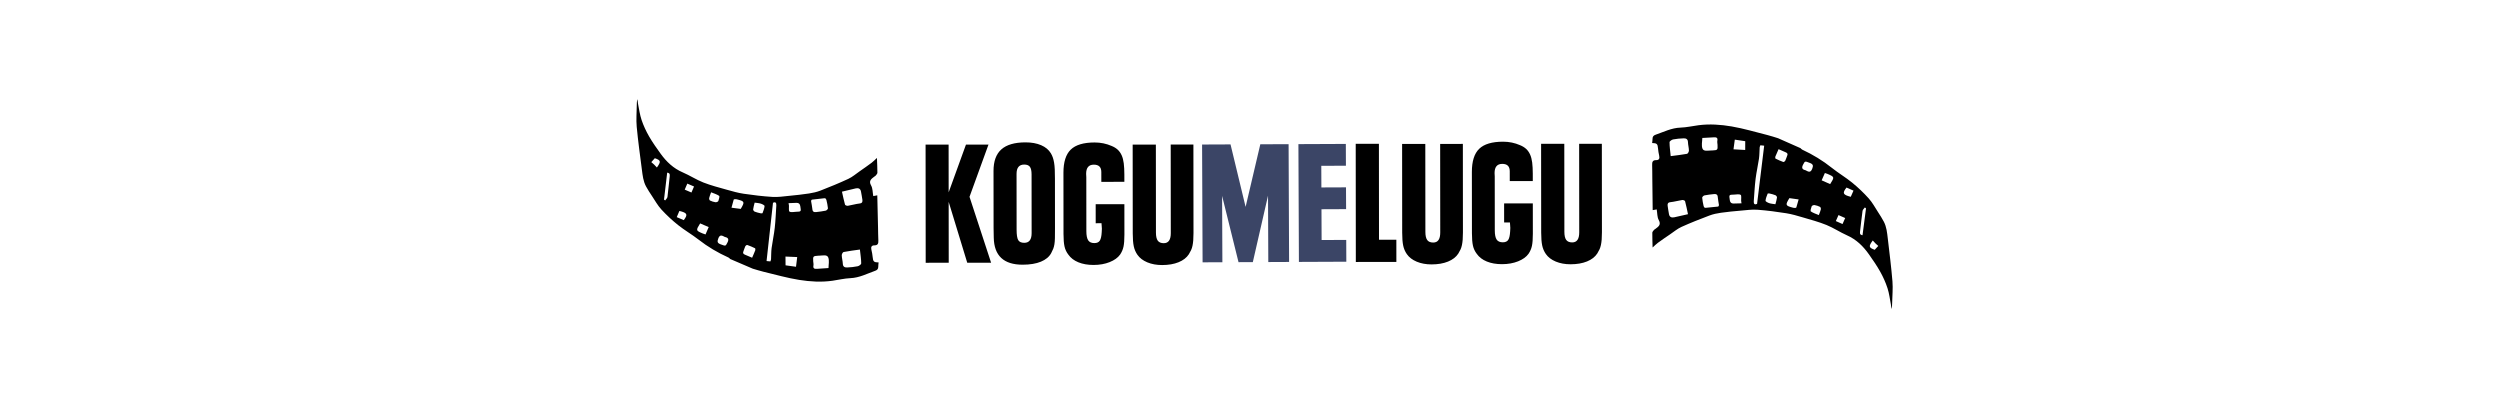 <?xml version="1.0" encoding="utf-8"?>
<!-- Generator: Adobe Illustrator 16.0.4, SVG Export Plug-In . SVG Version: 6.00 Build 0)  -->
<!DOCTYPE svg PUBLIC "-//W3C//DTD SVG 1.1//EN" "http://www.w3.org/Graphics/SVG/1.1/DTD/svg11.dtd">
<svg version="1.1" id="Layer_1" xmlns="http://www.w3.org/2000/svg" xmlns:xlink="http://www.w3.org/1999/xlink" x="0px" y="0px"
	 width="2445.6px" height="408.926px" viewBox="0 0 2445.6 408.926" enable-background="new 0 0 2445.6 408.926"
	 xml:space="preserve">
<path fill="#3B4566" d="M1175.933,141.383l27.828-0.116l14.744,61.131l14.387-61.255l27.668-0.115l0.484,115.222l-20.341,0.086
	l-0.274-64.936l-14.861,65l-13.996,0.061l-16.06-64.87l0.275,64.935l-19.367,0.084L1175.933,141.383z M1270.159,140.987
	l46.383-0.198l0.088,21.322l-24.085,0.101l0.091,21.157l24.083-0.101l0.094,21.316l-24.089,0.104l0.128,30.107l24.089-0.105
	l0.088,21.323l-46.385,0.197L1270.159,140.987z"/>
<g>
	<path d="M714.331,253.377c-0.549-0.483-1.018-1.133-1.651-1.422c-10.496-4.726-20.306-10.52-29.412-17.625
		c-6.408-4.999-13.546-9.065-19.896-14.134c-5.809-4.634-11.317-9.75-16.344-15.218c-3.615-3.937-6.271-8.769-9.253-13.26
		c-2.037-3.051-4.067-6.117-5.798-9.335c-2.739-5.082-3.341-10.773-4.059-16.373c-1.784-13.984-3.757-27.955-5.06-41.985
		c-0.655-7.011,0.005-14.145,0.062-21.224c0.013-1.932-0.006-3.862,0.773-5.796c0.123,1.432,0.115,2.893,0.399,4.292
		c1.085,5.38,1.785,10.902,3.527,16.066c1.867,5.535,4.385,10.935,7.298,16.011c3.368,5.872,7.321,11.428,11.287,16.929
		c5.685,7.895,12.519,14.402,21.706,18.346c6.853,2.94,13.179,7.131,20.098,9.851c7.504,2.949,15.393,4.957,23.177,7.153
		c5.371,1.518,10.788,3.064,16.284,3.875c9.354,1.375,18.766,2.517,28.194,3.099c5.363,0.335,10.82-0.517,16.211-1.041
		c6.529-0.634,13.067-1.319,19.548-2.318c3.806-0.584,7.658-1.445,11.229-2.84c9.16-3.582,18.291-7.296,27.208-11.448
		c3.973-1.85,7.417-4.85,11.062-7.387c3.944-2.741,7.884-5.484,11.727-8.362c1.771-1.322,3.3-2.969,5.213-4.723
		c0.184,5.056,0.441,9.747,0.448,14.435c0.002,0.906-0.908,1.867-1.538,2.692c-0.391,0.513-1.063,0.802-1.591,1.218
		c-2.825,2.208-5.651,3.979-3.017,8.61c1.608,2.821,1.425,6.659,2.102,10.354c1.094-0.204,2.433-0.459,3.928-0.742
		c0.249,10.327,0.49,20.833,0.732,31.341c0.098,4.246,0.103,8.5,0.304,12.745c0.136,2.86-0.349,4.871-3.878,4.859
		c-2.83-0.004-3.541,1.675-2.912,4.303c0.569,2.392,1.031,4.829,1.25,7.273c0.38,4.247,1.198,5.101,5.801,5.115
		c-0.124,1.397-0.361,2.789-0.336,4.178c0.029,2.144-0.989,3.287-2.957,3.983c-7.961,2.83-15.486,6.844-24.279,7.23
		c-5.863,0.255-11.672,1.685-17.515,2.522c-10.889,1.547-21.842,0.902-32.545-0.806c-11.779-1.881-23.333-5.197-34.968-7.981
		c-3.537-0.841-7.006-1.991-10.507-2.999C729.032,259.687,721.681,256.531,714.331,253.377 M841.204,244.104
		c-5.867,0.846-10.946,1.434-15.942,2.432c-0.826,0.165-1.856,2.118-1.829,3.218c0.078,2.77,0.942,5.516,1.052,8.288
		c0.124,2.956,1.933,3.71,4.206,3.604c3.454-0.15,6.937-0.461,10.311-1.176c1.353-0.283,3.492-1.812,3.481-2.759
		C842.451,253.499,841.762,249.294,841.204,244.104 M823.636,187.5c0.974,4.29,1.834,8.542,3.001,12.71
		c0.168,0.599,1.876,1.239,2.75,1.101c3.865-0.63,7.655-1.805,11.535-2.251c2.636-0.3,2.955-1.688,2.7-3.643
		c-0.343-2.659-0.903-5.292-1.361-7.941c-0.52-3.027-2.554-3.757-5.184-3.186C832.708,185.241,828.372,186.358,823.636,187.5
		 M753.623,255.721c0.26-0.814,0.609-1.438,0.647-2.082c0.205-3.66,0.071-7.36,0.548-10.978c0.87-6.616,2.349-13.158,3.079-19.784
		c0.804-7.293,1.067-14.645,1.533-21.972c0.179-2.855-1.08-3.604-3.26-2.566c-2.116,19.211-4.2,38.123-6.289,57.037
		C751.544,255.533,752.419,255.611,753.623,255.721 M810.471,262.227c0.006-3.341,0.987-7.316-0.26-10.39
		c-1.219-3.007-5.338-1.821-8.322-1.767c-0.448,0.008-0.897,0.034-1.346,0.06c-5.148,0.323-5.322,0.506-5.038,5.469
		c0.074,1.347,0.486,2.739,0.243,4.017c-0.634,3.394,1.343,3.515,3.753,3.343C802.818,262.72,806.138,262.516,810.471,262.227
		 M807.465,194.061c-0.454-0.079-0.683-0.173-0.896-0.15c-4.1,0.431-8.205,0.839-12.288,1.381c-0.357,0.046-0.898,1.024-0.832,1.507
		c0.341,2.587,1.058,5.142,1.243,7.736c0.183,2.666,1.64,3.19,3.815,2.915c3.093-0.388,6.207-0.704,9.243-1.381
		c0.895-0.2,2.241-1.572,2.18-2.307c-0.227-2.757-0.905-5.486-1.513-8.203C808.281,194.97,807.729,194.469,807.465,194.061
		 M735.756,252.124c1.148-2.692,2.2-4.96,3.073-7.289c0.217-0.582,0.1-1.832-0.242-1.994c-2.473-1.21-5.006-2.315-7.604-3.202
		c-0.463-0.156-1.615,0.698-1.936,1.341c-0.745,1.5-1.073,3.205-1.763,4.739c-0.801,1.783-0.257,2.752,1.473,3.427
		C730.976,250.006,733.144,251.002,735.756,252.124 M768.458,259.549c3.045,0.42,6.299,0.866,10.232,1.405
		c0.353-2.87,0.707-5.75,1.166-9.489c-4.261-0.185-7.896-0.344-11.468-0.497C768.412,254.062,768.433,256.49,768.458,259.549
		 M771.401,198.736c0.162,0.983,0.33,1.701,0.39,2.431c0.148,2.03-0.456,5.226,0.538,5.827c1.594,0.968,4.224,0.257,6.419,0.188
		c5.143-0.172,4.983-0.162,4.143-5.465c-0.379-2.38-1.522-3.292-3.653-3.28C776.686,198.452,774.134,198.622,771.401,198.736
		 M738.236,198.226c-0.557,2.323-1.236,4.451-1.482,6.629c-0.08,0.686,0.824,1.892,1.554,2.189c1.846,0.75,3.831,1.168,5.783,1.608
		c0.597,0.134,1.744,0.093,1.838-0.161c0.84-2.271,1.848-4.583,2.008-6.937c0.045-0.723-2.273-1.923-3.673-2.351
		C742.285,198.601,740.152,198.511,738.236,198.226 M724.621,204.354c4.101-6.903,3.892-7.452-3.779-9.348
		c-0.634-0.156-1.319-0.178-1.974-0.153c-0.393,0.015-1.052,0.17-1.123,0.403c-0.773,2.61-1.453,5.247-2.168,7.931
		C718.88,203.611,721.719,203.977,724.621,204.354 M693.275,222.131c-3.037-1.299-5.717-2.45-8.374-3.591
		c-4.284,6.939-4.266,7.024,2.716,9.936c0.807,0.336,1.649,0.568,2.561,0.871C691.231,226.887,692.206,224.619,693.275,222.131
		 M709.175,231.836c-2.681-1.379-4.884-2.816-6.501,1.386c-1.218,3.179-0.956,4.588,2.344,5.799
		c4.977,1.821,4.695,1.918,6.593-1.744C713.329,233.969,712.257,232.443,709.175,231.836 M695.623,188.119
		c-0.87,2.499-1.58,4.038-1.894,5.652c-0.143,0.745,0.269,2.112,0.819,2.376c1.693,0.812,3.54,1.445,5.384,1.697
		c0.902,0.125,2.521-0.527,2.794-1.226c0.636-1.615,1.402-4.599,0.769-5.028C701.108,189.975,698.178,189.162,695.623,188.119
		 M649.555,195.227c0.378,0.288,0.75,0.576,1.128,0.865c0.78-1.138,2.095-2.206,2.252-3.42c0.894-6.843,1.457-13.723,2.25-20.578
		c0.291-2.489-1.01-3.033-2.521-3.201C651.611,177.826,650.581,186.529,649.555,195.227 M668.891,215.355
		c4.213-5.538,3.463-7.123-4.281-9.011c-0.823,1.922-1.649,3.845-2.6,6.059C664.354,213.41,666.5,214.33,668.891,215.355
		 M678.932,182.434c-2.273-0.977-4.403-1.89-6.579-2.824c-0.898,2.099-1.724,4.015-2.532,5.895c2.337,1.003,4.47,1.919,6.585,2.827
		C677.295,186.253,678.087,184.406,678.932,182.434 M637.124,158.586c0.989,0.866,1.931,1.629,2.8,2.47
		c0.912,0.882,1.757,1.84,2.684,2.82c4.172-5.902,3.899-7.018-2.025-9.116C639.53,155.925,638.433,157.139,637.124,158.586"/>
	<path d="M1761.314,144.92c0.542,0.485,1.005,1.139,1.637,1.434c10.439,4.848,20.177,10.758,29.203,17.966
		c6.348,5.076,13.438,9.226,19.733,14.366c5.749,4.7,11.202,9.881,16.163,15.407c3.57,3.975,6.174,8.837,9.104,13.366
		c1.996,3.072,3.994,6.16,5.686,9.398c2.683,5.115,3.215,10.813,3.869,16.421c1.623,14.005,3.433,27.991,4.575,42.039
		c0.575,7.02-0.168,14.149-0.307,21.225c-0.039,1.93-0.037,3.863-0.843,5.784c-0.101-1.433-0.078-2.893-0.346-4.294
		c-1.024-5.396-1.665-10.927-3.345-16.108c-1.8-5.556-4.256-10.987-7.109-16.093c-3.3-5.911-7.186-11.516-11.092-17.062
		c-5.595-7.955-12.354-14.546-21.494-18.592c-6.819-3.021-13.092-7.284-19.98-10.085c-7.474-3.033-15.333-5.132-23.092-7.416
		c-5.352-1.583-10.754-3.193-16.238-4.065c-9.344-1.484-18.734-2.734-28.157-3.428c-5.364-0.395-10.829,0.392-16.225,0.854
		c-6.537,0.561-13.08,1.169-19.575,2.094c-3.807,0.54-7.674,1.354-11.261,2.712c-9.2,3.471-18.372,7.081-27.336,11.126
		c-3.991,1.811-7.474,4.77-11.148,7.265c-3.974,2.694-7.944,5.386-11.822,8.226c-1.784,1.302-3.338,2.931-5.267,4.661
		c-0.122-5.06-0.33-9.75-0.281-14.436c0.013-0.906,0.927-1.858,1.568-2.676c0.399-0.512,1.072-0.792,1.606-1.202
		c2.851-2.174,5.694-3.914,3.119-8.575c-1.58-2.838-1.351-6.674-1.981-10.379c-1.102,0.192-2.441,0.435-3.939,0.7
		c-0.126-10.329-0.248-20.838-0.37-31.349c-0.05-4.246-0.002-8.501-0.154-12.748c-0.106-2.859,0.402-4.868,3.932-4.813
		c2.826,0.037,3.559-1.634,2.96-4.269c-0.537-2.399-0.973-4.842-1.167-7.287c-0.327-4.252-1.138-5.116-5.739-5.184
		c0.138-1.399,0.393-2.783,0.388-4.173c-0.008-2.142,1.021-3.271,2.998-3.948c7.993-2.737,15.567-6.667,24.366-6.951
		c5.863-0.183,11.686-1.549,17.537-2.315c10.911-1.425,21.854-0.65,32.537,1.178c11.757,2.02,23.272,5.47,34.872,8.388
		c3.527,0.883,6.982,2.072,10.471,3.118C1746.688,138.438,1753.997,141.681,1761.314,144.92 M1634.343,152.723
		c5.877-0.775,10.958-1.308,15.962-2.247c0.832-0.154,1.89-2.094,1.871-3.196c-0.044-2.771-0.88-5.527-0.954-8.299
		c-0.09-2.957-1.89-3.729-4.164-3.655c-3.459,0.113-6.944,0.384-10.325,1.057c-1.354,0.271-3.511,1.771-3.512,2.722
		C1633.2,143.316,1633.842,147.525,1634.343,152.723 M1651.253,209.529c-0.925-4.303-1.737-8.565-2.854-12.744
		c-0.156-0.603-1.858-1.263-2.732-1.134c-3.877,0.585-7.677,1.715-11.567,2.116c-2.633,0.272-2.972,1.657-2.74,3.614
		c0.319,2.658,0.846,5.301,1.272,7.956c0.485,3.03,2.511,3.783,5.145,3.242C1642.156,211.68,1646.504,210.611,1651.253,209.529
		 M1722.048,142.121c-0.265,0.812-0.624,1.43-0.67,2.073c-0.244,3.659-0.156,7.362-0.672,10.972
		c-0.951,6.604-2.499,13.128-3.31,19.746c-0.887,7.284-1.234,14.632-1.788,21.954c-0.21,2.85,1.04,3.614,3.231,2.605
		c2.335-19.184,4.642-38.076,6.946-56.961C1724.124,142.337,1723.249,142.241,1722.048,142.121 M1665.279,134.958
		c-0.041,3.338-1.063,7.305,0.141,10.393c1.185,3.021,5.314,1.882,8.305,1.86c0.448-0.002,0.894-0.023,1.346-0.042
		c5.152-0.265,5.326-0.443,5.099-5.41c-0.053-1.352-0.45-2.744-0.197-4.021c0.672-3.385-1.299-3.528-3.716-3.387
		C1672.941,134.553,1669.617,134.719,1665.279,134.958 M1667.498,203.154c0.453,0.082,0.685,0.178,0.896,0.16
		c4.108-0.384,8.215-0.748,12.3-1.238c0.361-0.042,0.911-1.012,0.851-1.498c-0.314-2.59-0.994-5.156-1.154-7.751
		c-0.149-2.668-1.604-3.207-3.779-2.959c-3.1,0.353-6.219,0.632-9.262,1.274c-0.898,0.191-2.26,1.546-2.201,2.283
		c0.193,2.759,0.844,5.494,1.414,8.222C1666.693,202.234,1667.24,202.741,1667.498,203.154 M1739.874,145.924
		c-1.18,2.676-2.256,4.933-3.16,7.258c-0.224,0.57-0.114,1.825,0.223,1.993c2.46,1.236,4.979,2.37,7.569,3.285
		c0.455,0.161,1.619-0.674,1.949-1.317c0.76-1.492,1.112-3.194,1.813-4.715c0.825-1.776,0.29-2.751-1.428-3.444
		C1744.629,148.099,1742.475,147.076,1739.874,145.924 M1707.258,138.119c-3.038-0.452-6.284-0.939-10.21-1.522
		c-0.384,2.864-0.776,5.742-1.276,9.475c4.262,0.233,7.893,0.435,11.461,0.63C1707.245,143.607,1707.25,141.178,1707.258,138.119
		 M1703.612,198.895c-0.145-0.985-0.31-1.703-0.359-2.433c-0.127-2.034,0.52-5.223-0.472-5.838c-1.577-0.98-4.22-0.303-6.415-0.257
		c-5.146,0.112-4.984,0.104-4.202,5.416c0.349,2.384,1.479,3.31,3.608,3.321C1698.324,199.12,1700.876,198.977,1703.612,198.895
		 M1736.771,199.789c0.587-2.318,1.291-4.437,1.559-6.61c0.091-0.687-0.801-1.9-1.528-2.21c-1.839-0.769-3.818-1.21-5.763-1.673
		c-0.596-0.141-1.741-0.112-1.84,0.138c-0.868,2.259-1.905,4.562-2.088,6.911c-0.054,0.728,2.249,1.954,3.645,2.393
		C1732.727,199.367,1734.857,199.48,1736.771,199.789 M1750.458,193.82c-4.183,6.854-3.98,7.407,3.671,9.391
		c0.631,0.165,1.313,0.193,1.969,0.177c0.394-0.012,1.057-0.161,1.129-0.389c0.805-2.604,1.51-5.233,2.263-7.907
		C1756.188,194.628,1753.356,194.227,1750.458,193.82 M1782.008,176.405c3.018,1.333,5.687,2.518,8.333,3.688
		c4.358-6.891,4.345-6.975-2.602-9.966c-0.805-0.342-1.646-0.584-2.557-0.903C1784.104,171.672,1783.107,173.929,1782.008,176.405
		 M1766.219,166.52c2.663,1.409,4.852,2.868,6.519-1.315c1.251-3.164,1.009-4.573-2.28-5.823c-4.951-1.881-4.671-1.972-6.61,1.67
		C1762.091,164.335,1763.147,165.875,1766.219,166.52 M1779.265,210.392c0.898-2.491,1.629-4.021,1.965-5.633
		c0.147-0.742-0.253-2.117-0.797-2.388c-1.684-0.83-3.523-1.482-5.36-1.756c-0.906-0.136-2.529,0.496-2.813,1.193
		c-0.649,1.606-1.456,4.583-0.825,5.018C1773.803,208.47,1776.721,209.317,1779.265,210.392 M1825.414,203.811
		c-0.38-0.292-0.745-0.582-1.118-0.878c-0.797,1.128-2.123,2.186-2.293,3.394c-0.976,6.836-1.619,13.708-2.487,20.553
		c-0.32,2.485,0.974,3.045,2.481,3.231C1823.152,221.19,1824.283,212.501,1825.414,203.811 M1806.311,183.461
		c-4.279,5.492-3.546,7.086,4.176,9.062c0.846-1.913,1.697-3.829,2.67-6.03C1810.823,185.458,1808.69,184.514,1806.311,183.461
		 M1795.89,216.268c2.265,1,4.384,1.94,6.545,2.898c0.926-2.086,1.773-3.992,2.601-5.866c-2.324-1.027-4.449-1.969-6.549-2.903
		C1797.571,212.465,1796.754,214.299,1795.89,216.268 M1837.417,240.595c-0.976-0.876-1.912-1.652-2.771-2.502
		c-0.899-0.895-1.736-1.859-2.649-2.853c-4.239,5.854-3.979,6.975,1.916,9.141C1834.98,243.228,1836.094,242.027,1837.417,240.595"
		/>
	<path d="M927.968,141.46l0.044,46.685l16.933-46.699l22.038-0.023l-18.562,51.112l21.117,64.459l-23.342,0.021l-18.175-59.566
		l0.057,59.583l-22.53,0.021l-0.107-115.572L927.968,141.46z M971.902,167.21c-0.009-9.466,2.541-16.488,7.654-21.063
		c5.108-4.575,12.997-6.868,23.662-6.878c5.875-0.006,10.964,0.916,15.266,2.761c4.299,1.848,7.483,4.51,9.556,7.989
		c0.762,1.306,1.388,2.668,1.882,4.079c0.494,1.415,0.901,3.079,1.23,4.978c0.327,1.907,0.543,4.109,0.656,6.613
		c0.109,2.503,0.169,5.548,0.175,9.139l0.043,48.808c0.002,3.811-0.021,6.911-0.07,9.306c-0.056,2.395-0.218,4.407-0.488,6.04
		c-0.272,1.632-0.65,3.077-1.136,4.327c-0.49,1.254-1.17,2.693-2.038,4.328c-1.955,3.594-5.301,6.371-10.03,8.334
		c-4.732,1.963-10.688,2.948-17.873,2.956c-18.502,0.016-27.924-8.791-28.263-26.421l-0.173-9.467L971.902,167.21z M994.483,224.649
		c0.004,5.008,0.521,8.407,1.558,10.201c1.035,1.794,3.024,2.691,5.962,2.688c4.789-0.006,7.178-3.162,7.173-9.474l-0.054-57.461
		c-0.003-3.48-0.55-5.958-1.637-7.427c-1.093-1.468-2.941-2.2-5.553-2.198c-5.007,0.005-7.507,3.056-7.501,9.15L994.483,224.649z
		 M1077.363,177.886l-0.011-9.629c-0.001-4.79-2.452-7.183-7.348-7.179c-5.008,0.006-7.509,3.01-7.502,9.009l0.167,3.268
		l0.048,52.675c0.005,4.253,0.603,7.281,1.803,9.082c1.198,1.797,3.213,2.693,6.042,2.689c2.502-0.001,4.269-0.798,5.302-2.392
		c1.034-1.595,1.658-4.362,1.871-8.312l0.158-3.294l0.003-0.167c-0.002-0.221-0.028-0.573-0.084-1.068
		c-0.055-0.495-0.08-0.962-0.08-1.4l-0.171-2.139l0.002-0.66l-5.711,0.005l-0.021-18.605l28.08-0.026l0.027,29.707
		c0.004,5.117-0.295,9.061-0.887,11.836c-0.594,2.777-1.706,5.361-3.335,7.756c-2.179,3.052-5.573,5.504-10.198,7.354
		c-4.629,1.855-9.873,2.786-15.752,2.792c-5.659,0.004-10.607-0.862-14.855-2.6c-4.247-1.734-7.512-4.236-9.801-7.499
		c-1.854-2.392-3.11-5.058-3.763-7.996c-0.655-2.937-0.984-7.018-0.99-12.242l-0.056-59.908
		c-0.006-10.447,2.374-17.984,7.162-22.615c4.782-4.627,12.563-6.949,23.336-6.959c5.879-0.006,11.427,1.132,16.654,3.413
		c2.395,0.977,4.382,2.199,5.963,3.667c1.579,1.467,2.858,3.291,3.839,5.465c0.982,2.177,1.665,4.788,2.047,7.833
		c0.383,3.048,0.577,6.692,0.583,10.937l0.008,7.181L1077.363,177.886z M1167.52,228.08c0,2.722-0.082,5.062-0.242,7.02
		c-0.163,1.961-0.403,3.723-0.729,5.289c-0.328,1.565-0.791,2.999-1.381,4.292c-0.602,1.298-1.334,2.65-2.202,4.052
		c-2.173,3.35-5.517,5.945-10.031,7.785c-4.517,1.841-9.874,2.765-16.075,2.771c-5.445,0.005-10.286-0.885-14.537-2.66
		c-4.243-1.776-7.455-4.23-9.634-7.362c-1.746-2.481-2.941-5.265-3.598-8.346c-0.657-3.078-0.988-7.287-0.992-12.62l-0.08-86.843
		l22.69-0.021l0.078,83.904l0.001,2.122c0.003,3.701,0.604,6.364,1.801,7.997c1.2,1.633,3.161,2.446,5.878,2.444
		c4.573-0.005,6.854-3.271,6.847-9.803l-0.082-86.679l22.207-0.02L1167.52,228.08z"/>
	<path d="M1365.967,234.524l0.019,21.71l-39.663,0.035l-0.106-115.57l22.69-0.021l0.088,93.861L1365.967,234.524z M1431.096,227.444
		c0.003,2.72-0.079,5.06-0.238,7.019c-0.162,1.96-0.407,3.721-0.732,5.289c-0.325,1.566-0.787,2.998-1.381,4.293
		c-0.601,1.299-1.332,2.65-2.202,4.053c-2.172,3.349-5.518,5.942-10.031,7.783c-4.515,1.841-9.871,2.767-16.076,2.77
		c-5.444,0.005-10.285-0.885-14.531-2.659c-4.247-1.776-7.458-4.233-9.637-7.361c-1.744-2.485-2.945-5.265-3.6-8.348
		c-0.655-3.078-0.984-7.287-0.988-12.618l-0.082-86.844l22.689-0.021l0.078,83.905l0.002,2.121c0.004,3.699,0.603,6.366,1.802,7.996
		c1.199,1.635,3.159,2.443,5.879,2.444c4.571-0.006,6.853-3.272,6.846-9.8l-0.081-86.681l22.204-0.021L1431.096,227.444z
		 M1476.915,177.125l-0.011-9.634c-0.003-4.786-2.453-7.182-7.348-7.175c-5.01,0.004-7.507,3.008-7.501,9.007l0.165,3.271
		l0.048,52.672c0.005,4.257,0.605,7.281,1.805,9.081c1.197,1.8,3.214,2.693,6.041,2.692c2.506-0.002,4.271-0.803,5.306-2.393
		c1.031-1.594,1.652-4.364,1.868-8.313l0.16-3.292l0.001-0.168c-0.001-0.219-0.031-0.575-0.084-1.07
		c-0.058-0.493-0.083-0.961-0.082-1.4l-0.167-2.137l0.001-0.66l-5.713,0.006l-0.019-18.609l28.078-0.025l0.027,29.707
		c0.006,5.117-0.294,9.063-0.89,11.839c-0.595,2.773-1.707,5.363-3.336,7.755c-2.178,3.051-5.574,5.503-10.198,7.356
		c-4.622,1.853-9.874,2.783-15.747,2.789c-5.662,0.006-10.613-0.863-14.857-2.599c-4.246-1.734-7.513-4.236-9.802-7.498
		c-1.854-2.392-3.107-5.06-3.765-7.994c-0.653-2.939-0.981-7.021-0.988-12.246l-0.057-59.906
		c-0.009-10.447,2.376-17.983,7.162-22.616c4.784-4.627,12.562-6.947,23.336-6.956c5.877-0.007,11.428,1.131,16.654,3.411
		c2.395,0.977,4.38,2.198,5.963,3.665c1.577,1.471,2.859,3.291,3.842,5.468c0.979,2.176,1.66,4.788,2.048,7.831
		c0.38,3.049,0.577,6.693,0.58,10.937l0.007,7.183L1476.915,177.125z M1567.072,227.318c0,2.721-0.078,5.059-0.242,7.02
		c-0.159,1.959-0.402,3.723-0.729,5.285c-0.323,1.567-0.79,3.002-1.382,4.295c-0.597,1.298-1.333,2.65-2.201,4.052
		c-2.173,3.35-5.517,5.944-10.031,7.784c-4.517,1.841-9.874,2.764-16.076,2.77c-5.444,0.005-10.284-0.883-14.529-2.659
		c-4.249-1.773-7.461-4.23-9.64-7.362c-1.743-2.483-2.942-5.262-3.601-8.346c-0.655-3.079-0.982-7.285-0.988-12.619l-0.083-86.843
		l22.692-0.02l0.076,83.902l0.001,2.121c0.006,3.704,0.604,6.366,1.803,7.999c1.199,1.631,3.16,2.443,5.882,2.442
		c4.569-0.005,6.854-3.271,6.846-9.803l-0.08-86.678l22.202-0.02L1567.072,227.318z"/>
</g>
</svg>

